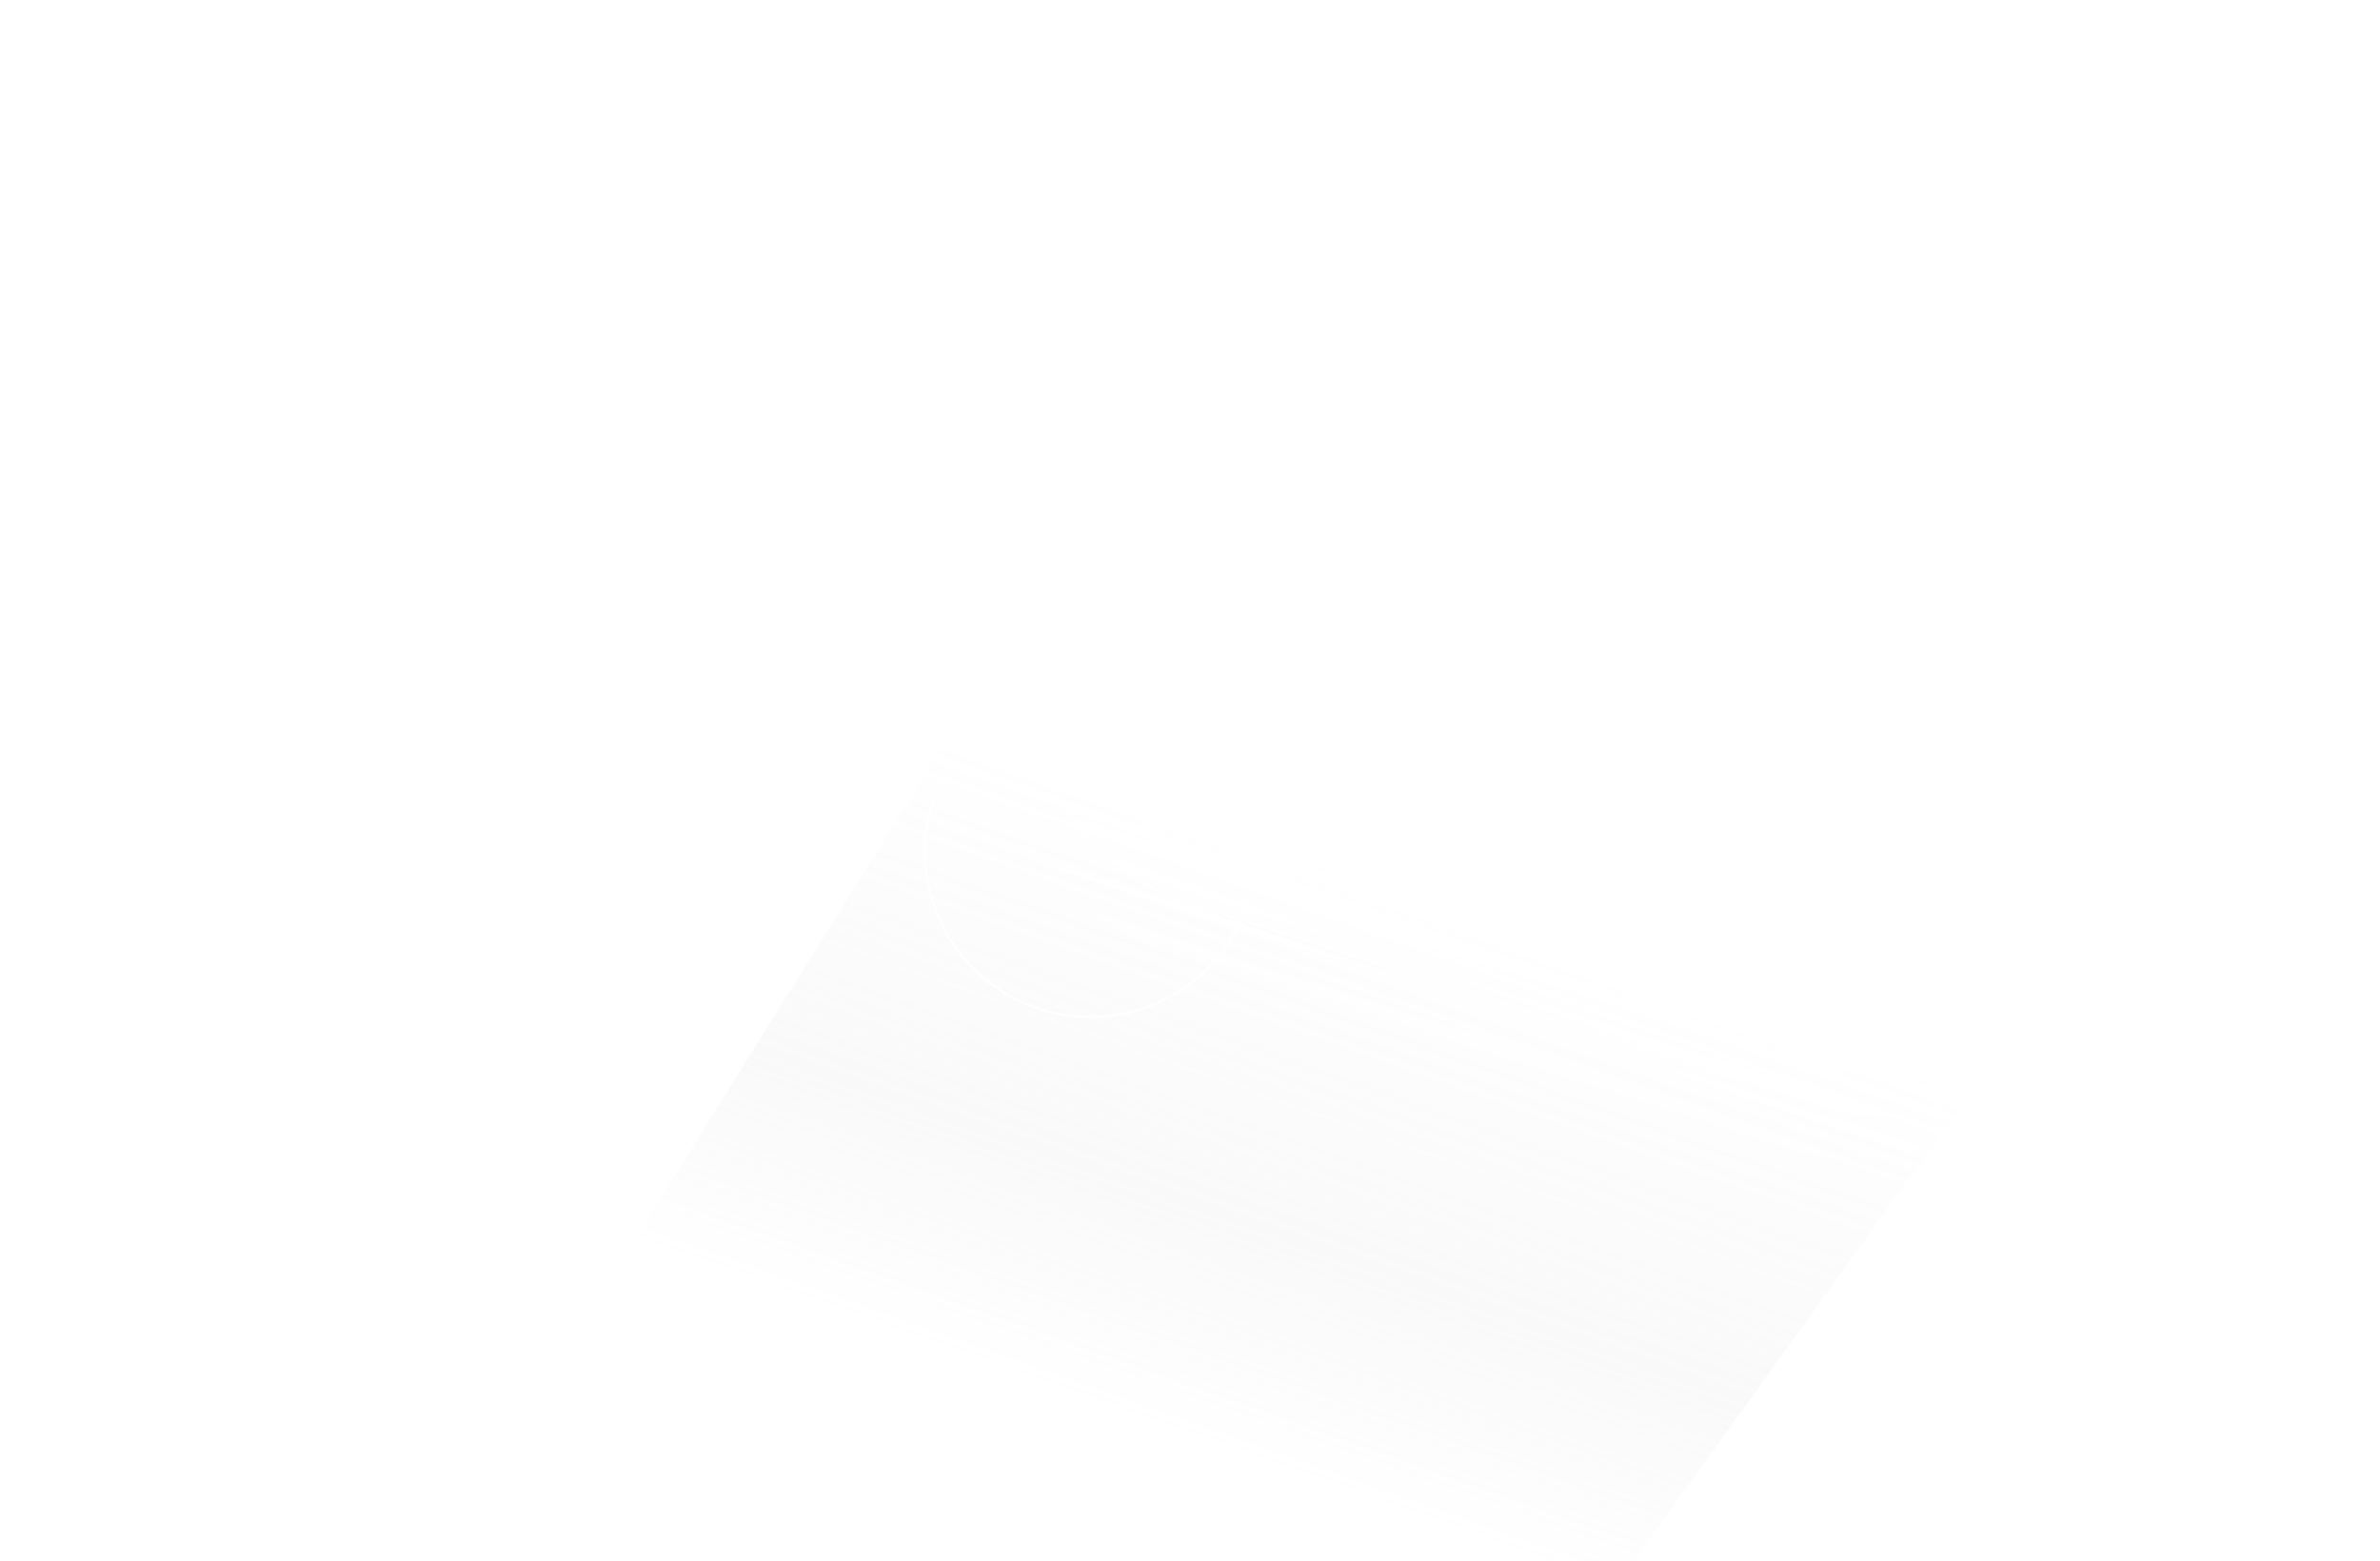 <svg width="1136" height="745" viewBox="0 0 1136 745" fill="none" xmlns="http://www.w3.org/2000/svg">
<mask id="mask0_30_29" style="mask-type:alpha" maskUnits="userSpaceOnUse" x="0" y="0" width="1136" height="745">
<rect x="0.5" y="0.5" width="1135" height="744" fill="#D9D9D9" stroke="white"/>
</mask>
<g mask="url(#mask0_30_29)">
<path d="M197.236 98.981H198.386V97.832H197.236V98.981ZM103.689 98.981V97.832H102.54V98.981H103.689ZM103.689 190H102.54V191.15H103.689V190ZM197.236 190V191.15H198.386V190H197.236ZM197.236 165.981H198.386V164.832H197.236V165.981ZM135.293 165.981H134.143V167.131H135.293V165.981ZM135.293 156.5V155.35H134.143V156.5H135.293ZM194.708 156.5V157.649H195.858V156.5H194.708ZM194.708 132.481H195.858V131.332H194.708V132.481ZM135.293 132.481H134.143V133.631H135.293V132.481ZM135.293 123V121.85H134.143V123H135.293ZM197.236 123V124.149H198.386V123H197.236ZM197.236 97.832H103.689V100.131H197.236V97.832ZM102.54 98.981V190H104.839V98.981H102.54ZM103.689 191.15H197.236V188.85H103.689V191.15ZM198.386 190V165.981H196.087V190H198.386ZM197.236 164.832H135.293V167.131H197.236V164.832ZM136.443 165.981V156.5H134.143V165.981H136.443ZM135.293 157.649H194.708V155.35H135.293V157.649ZM195.858 156.5V132.481H193.559V156.5H195.858ZM194.708 131.332H135.293V133.631H194.708V131.332ZM136.443 132.481V123H134.143V132.481H136.443ZM135.293 124.149H197.236V121.85H135.293V124.149ZM198.386 123V98.981H196.087V123H198.386ZM319.584 153.213L320.727 153.332L320.859 152.064H319.584V153.213ZM285.957 153.213V152.064H285.027L284.833 152.974L285.957 153.213ZM285.957 135.515L284.834 135.759L285.031 136.665H285.957V135.515ZM319.584 135.515V136.665H320.86L320.727 135.396L319.584 135.515ZM207.568 144.364C207.568 160.676 212.781 173.073 222.609 181.366C232.404 189.631 246.614 193.678 264.34 193.678V191.379C246.923 191.379 233.322 187.398 224.091 179.609C214.894 171.847 209.867 160.161 209.867 144.364H207.568ZM264.34 193.678C280.98 193.678 294.39 190.205 304.005 183.384C313.655 176.537 319.369 166.396 320.727 153.332L318.44 153.094C317.144 165.567 311.733 175.082 302.674 181.509C293.579 187.961 280.695 191.379 264.34 191.379V193.678ZM319.584 152.064H285.957V154.363H319.584V152.064ZM284.833 152.974C283.71 158.254 277.849 164.832 264.34 164.832V167.131C278.642 167.131 285.677 160.056 287.082 153.452L284.833 152.974ZM264.34 164.832C256.416 164.832 251.066 162.504 247.687 158.891C244.294 155.263 242.735 150.175 242.735 144.364H240.436C240.436 150.562 242.1 156.283 246.008 160.461C249.929 164.654 255.957 167.131 264.34 167.131V164.832ZM242.735 144.364C242.735 138.614 244.264 133.593 247.637 130.014C250.997 126.45 256.346 124.149 264.34 124.149V121.85C255.901 121.85 249.872 124.291 245.964 128.437C242.068 132.57 240.436 138.231 240.436 144.364H242.735ZM264.34 124.149C277.866 124.149 283.716 130.615 284.834 135.759L287.081 135.271C285.671 128.785 278.626 121.85 264.34 121.85V124.149ZM285.957 136.665H319.584V134.365H285.957V136.665ZM320.727 135.396C319.368 122.391 313.619 112.312 303.953 105.515C294.324 98.743 280.916 95.303 264.34 95.303V97.602C280.632 97.602 293.519 100.988 302.631 107.396C311.706 113.777 317.144 123.23 318.44 135.634L320.727 135.396ZM264.34 95.303C246.616 95.303 232.406 99.317 222.611 107.534C212.782 115.779 207.568 128.113 207.568 144.364H209.867C209.867 128.632 214.893 117.01 224.089 109.295C233.319 101.552 246.921 97.602 264.34 97.602V95.303ZM363.803 98.981H364.953V97.832H363.803V98.981ZM332.2 98.981V97.832H331.05V98.981H332.2ZM332.2 190H331.05V191.15H332.2V190ZM423.219 190V191.15H424.368V190H423.219ZM423.219 163.453H424.368V162.303H423.219V163.453ZM363.803 163.453H362.654V164.602H363.803V163.453ZM363.803 97.832H332.2V100.131H363.803V97.832ZM331.05 98.981V190H333.349V98.981H331.05ZM332.2 191.15H423.219V188.85H332.2V191.15ZM424.368 190V163.453H422.069V190H424.368ZM423.219 162.303H363.803V164.602H423.219V162.303ZM364.953 163.453V98.981H362.654V163.453H364.953ZM566.866 190V191.15H568.691L567.903 189.503L566.866 190ZM523.253 98.981L524.289 98.484L523.976 97.832H523.253V98.981ZM478.249 98.981V97.832H477.525L477.212 98.484L478.249 98.981ZM434.635 190L433.599 189.503L432.81 191.15H434.635V190ZM468.262 190V191.15H468.993L469.303 190.487L468.262 190ZM475.72 174.072V172.922H474.989L474.679 173.584L475.72 174.072ZM525.781 174.072L526.822 173.584L526.512 172.922H525.781V174.072ZM533.239 190L532.198 190.487L532.508 191.15H533.239V190ZM500.751 120.724L501.791 120.235L500.751 118.027L499.711 120.235L500.751 120.724ZM515.162 151.317V152.466H516.974L516.202 150.827L515.162 151.317ZM486.339 151.317L485.299 150.827L484.527 152.466H486.339V151.317ZM567.903 189.503L524.289 98.484L522.216 99.478L565.829 190.497L567.903 189.503ZM523.253 97.832H478.249V100.131H523.253V97.832ZM477.212 98.484L433.599 189.503L435.672 190.497L479.285 99.478L477.212 98.484ZM434.635 191.15H468.262V188.85H434.635V191.15ZM469.303 190.487L476.761 174.559L474.679 173.584L467.221 189.513L469.303 190.487ZM475.72 175.221H525.781V172.922H475.72V175.221ZM524.74 174.559L532.198 190.487L534.28 189.513L526.822 173.584L524.74 174.559ZM533.239 191.15H566.866V188.85H533.239V191.15ZM499.711 121.214L514.122 151.807L516.202 150.827L501.791 120.235L499.711 121.214ZM515.162 150.167H486.339V152.466H515.162V150.167ZM487.379 151.807L501.791 121.214L499.711 120.235L485.299 150.827L487.379 151.807ZM195.214 277.224L194.839 276.138L195.145 278.372L195.214 277.224ZM103.689 221.981V220.831H102.54V221.981H103.689ZM103.689 313H102.54V314.15H103.689V313ZM135.293 313V314.15H136.443V313H135.293ZM135.293 289.74V288.59H134.143V289.74H135.293ZM180.55 313H179.4V314.15H180.55V313ZM212.153 313V314.15H213.303V313H212.153ZM135.293 264.457H134.143V265.606H135.293V264.457ZM135.293 247.264V246.115H134.143V247.264H135.293ZM195.589 278.311C201.272 276.351 205.733 273.248 208.761 268.766C211.783 264.291 213.303 258.55 213.303 251.436H211.004C211.004 258.228 209.554 263.484 206.855 267.479C204.162 271.467 200.154 274.305 194.839 276.138L195.589 278.311ZM213.303 251.436C213.303 241.621 210.072 233.891 203.466 228.65C196.907 223.446 187.191 220.831 174.482 220.831V223.131C186.929 223.131 196.049 225.699 202.037 230.451C207.978 235.165 211.004 242.162 211.004 251.436H213.303ZM174.482 220.831H103.689V223.131H174.482V220.831ZM102.54 221.981V313H104.839V221.981H102.54ZM103.689 314.15H135.293V311.85H103.689V314.15ZM136.443 313V289.74H134.143V313H136.443ZM135.293 290.889H170.436V288.59H135.293V290.889ZM170.436 290.889C174.467 290.889 176.541 291.48 177.698 292.685C178.868 293.904 179.4 296.058 179.4 300.106H181.699C181.699 296.063 181.22 293.034 179.356 291.093C177.479 289.137 174.497 288.59 170.436 288.59V290.889ZM179.4 300.106V313H181.699V300.106H179.4ZM180.55 314.15H212.153V311.85H180.55V314.15ZM213.303 313V294.796H211.004V313H213.303ZM213.303 294.796C213.303 289.128 211.617 284.577 208.436 281.362C205.262 278.155 200.731 276.405 195.283 276.077L195.145 278.372C200.19 278.676 204.128 280.276 206.801 282.979C209.467 285.673 211.004 289.593 211.004 294.796H213.303ZM166.897 248.414C168.68 248.414 170.284 248.414 171.716 248.543C173.149 248.672 174.318 248.923 175.244 249.373C176.14 249.808 176.832 250.44 177.318 251.407C177.819 252.402 178.136 253.818 178.136 255.86H180.435C180.435 253.604 180.088 251.797 179.372 250.374C178.642 248.923 177.564 247.944 176.248 247.305C174.962 246.68 173.476 246.393 171.922 246.253C170.367 246.114 168.653 246.115 166.897 246.115V248.414ZM178.136 255.86C178.136 257.902 177.819 259.319 177.318 260.313C176.832 261.281 176.14 261.913 175.244 262.348C174.318 262.798 173.149 263.048 171.716 263.177C170.284 263.306 168.68 263.307 166.897 263.307V265.606C168.653 265.606 170.367 265.607 171.922 265.467C173.476 265.327 174.962 265.041 176.248 264.416C177.564 263.777 178.642 262.797 179.372 261.347C180.088 259.924 180.435 258.116 180.435 255.86H178.136ZM166.897 263.307H135.293V265.606H166.897V263.307ZM136.443 264.457V247.264H134.143V264.457H136.443ZM135.293 248.414H166.897V246.115H135.293V248.414ZM320.936 221.981H322.085V220.831H320.936V221.981ZM227.388 221.981V220.831H226.239V221.981H227.388ZM227.388 313H226.239V314.15H227.388V313ZM320.936 313V314.15H322.085V313H320.936ZM320.936 288.981H322.085V287.832H320.936V288.981ZM258.992 288.981H257.843V290.131H258.992V288.981ZM258.992 279.5V278.35H257.843V279.5H258.992ZM318.407 279.5V280.649H319.557V279.5H318.407ZM318.407 255.481H319.557V254.332H318.407V255.481ZM258.992 255.481H257.843V256.631H258.992V255.481ZM258.992 246V244.85H257.843V246H258.992ZM320.936 246V247.149H322.085V246H320.936ZM320.936 220.831H227.388V223.131H320.936V220.831ZM226.239 221.981V313H228.538V221.981H226.239ZM227.388 314.15H320.936V311.85H227.388V314.15ZM322.085 313V288.981H319.786V313H322.085ZM320.936 287.832H258.992V290.131H320.936V287.832ZM260.142 288.981V279.5H257.843V288.981H260.142ZM258.992 280.649H318.407V278.35H258.992V280.649ZM319.557 279.5V255.481H317.258V279.5H319.557ZM318.407 254.332H258.992V256.631H318.407V254.332ZM260.142 255.481V246H257.843V255.481H260.142ZM258.992 247.149H320.936V244.85H258.992V247.149ZM322.085 246V221.981H319.786V246H322.085ZM464.647 313V314.15H466.473L465.684 312.503L464.647 313ZM421.034 221.981L422.071 221.484L421.758 220.831H421.034V221.981ZM376.03 221.981V220.831H375.306L374.993 221.484L376.03 221.981ZM332.417 313L331.38 312.503L330.591 314.15H332.417V313ZM366.043 313V314.15H366.774L367.084 313.487L366.043 313ZM373.502 297.072V295.922H372.771L372.461 296.584L373.502 297.072ZM423.562 297.072L424.603 296.584L424.293 295.922H423.562V297.072ZM431.021 313L429.98 313.487L430.29 314.15H431.021V313ZM398.532 243.724L399.572 243.235L398.532 241.027L397.492 243.235L398.532 243.724ZM412.943 274.317V275.466H414.756L413.983 273.827L412.943 274.317ZM384.121 274.317L383.081 273.827L382.309 275.466H384.121V274.317ZM465.684 312.503L422.071 221.484L419.997 222.478L463.611 313.497L465.684 312.503ZM421.034 220.831H376.03V223.131H421.034V220.831ZM374.993 221.484L331.38 312.503L333.454 313.497L377.067 222.478L374.993 221.484ZM332.417 314.15H366.043V311.85H332.417V314.15ZM367.084 313.487L374.543 297.559L372.461 296.584L365.002 312.513L367.084 313.487ZM373.502 298.221H423.562V295.922H373.502V298.221ZM422.521 297.559L429.98 313.487L432.062 312.513L424.603 296.584L422.521 297.559ZM431.021 314.15H464.647V311.85H431.021V314.15ZM397.492 244.214L411.903 274.807L413.983 273.827L399.572 243.235L397.492 244.214ZM412.943 273.167H384.121V275.466H412.943V273.167ZM385.161 274.807L399.572 244.214L397.492 243.235L383.081 273.827L385.161 274.807ZM506.391 221.981H507.54V220.831H506.391V221.981ZM474.787 221.981V220.831H473.638V221.981H474.787ZM474.787 313H473.638V314.15H474.787V313ZM565.806 313V314.15H566.956V313H565.806ZM565.806 286.453H566.956V285.303H565.806V286.453ZM506.391 286.453H505.241V287.602H506.391V286.453ZM506.391 220.831H474.787V223.131H506.391V220.831ZM473.638 221.981V313H475.937V221.981H473.638ZM474.787 314.15H565.806V311.85H474.787V314.15ZM566.956 313V286.453H564.657V313H566.956ZM565.806 285.303H506.391V287.602H565.806V285.303ZM507.54 286.453V221.981H505.241V286.453H507.54ZM578.487 221.981V220.831H577.338V221.981H578.487ZM578.487 313H577.338V314.15H578.487V313ZM610.091 313V314.15H611.241V313H610.091ZM610.091 221.981H611.241V220.831H610.091V221.981ZM577.338 221.981V313H579.637V221.981H577.338ZM578.487 314.15H610.091V311.85H578.487V314.15ZM611.241 313V221.981H608.941V313H611.241ZM610.091 220.831H578.487V223.131H610.091V220.831ZM731.494 221.981H732.644V220.831H731.494V221.981ZM622.777 221.981V220.831H621.627V221.981H622.777ZM622.777 248.528H621.627V249.678H622.777V248.528ZM661.334 248.528H662.483V247.379H661.334V248.528ZM661.334 313H660.184V314.15H661.334V313ZM692.937 313V314.15H694.087V313H692.937ZM692.937 248.528V247.379H691.788V248.528H692.937ZM731.494 248.528V249.678H732.644V248.528H731.494ZM731.494 220.831H622.777V223.131H731.494V220.831ZM621.627 221.981V248.528H623.926V221.981H621.627ZM622.777 249.678H661.334V247.379H622.777V249.678ZM660.184 248.528V313H662.483V248.528H660.184ZM661.334 314.15H692.937V311.85H661.334V314.15ZM694.087 313V248.528H691.788V313H694.087ZM692.937 249.678H731.494V247.379H692.937V249.678ZM732.644 248.528V221.981H730.345V248.528H732.644ZM805.028 256.113L804.108 256.802L805.028 258.032L805.949 256.802L805.028 256.113ZM779.492 221.981L780.413 221.292L780.068 220.831H779.492V221.981ZM740.304 221.981V220.831H737.9L739.409 222.703L740.304 221.981ZM789.226 282.66H790.376V282.255L790.121 281.939L789.226 282.66ZM789.226 313H788.077V314.15H789.226V313ZM820.83 313V314.15H821.98V313H820.83ZM820.83 282.66L819.935 281.939L819.681 282.255V282.66H820.83ZM869.753 221.981L870.648 222.703L872.156 220.831H869.753V221.981ZM830.564 221.981V220.831H829.989L829.644 221.292L830.564 221.981ZM805.949 255.424L780.413 221.292L778.572 222.67L804.108 256.802L805.949 255.424ZM779.492 220.831H740.304V223.131H779.492V220.831ZM739.409 222.703L788.331 283.382L790.121 281.939L741.199 221.259L739.409 222.703ZM788.077 282.66V313H790.376V282.66H788.077ZM789.226 314.15H820.83V311.85H789.226V314.15ZM821.98 313V282.66H819.681V313H821.98ZM821.725 283.382L870.648 222.703L868.858 221.259L819.935 281.939L821.725 283.382ZM869.753 220.831H830.564V223.131H869.753V220.831ZM829.644 221.292L804.108 255.424L805.949 256.802L831.485 222.67L829.644 221.292Z" fill="white"/>
<path opacity="0.1" d="M1030.08 397.721L491.271 290.21L266.08 650.845L751.345 784.558L1030.08 397.721Z" fill="url(#paint0_linear_30_29)"/>
<g filter="url(#filter0_b_30_29)">
<rect width="548.073" height="232.743" rx="116.372" transform="matrix(0.952 0.305 -0.242 0.97 511.399 169.873)" fill="url(#paint1_linear_30_29)"/>
<rect x="0.355" y="0.638" width="547.073" height="231.743" rx="115.872" transform="matrix(0.952 0.305 -0.242 0.97 511.57 169.784)" stroke="url(#paint2_linear_30_29)"/>
</g>
<rect x="0.355" y="0.638" width="486.19" height="205.889" rx="102.945" transform="matrix(0.952 0.305 -0.242 0.97 539.315 189.161)" fill="url(#paint3_linear_30_29)" stroke="url(#paint4_linear_30_29)"/>
<rect opacity="0.5" x="0.355" y="0.638" width="547.073" height="231.743" rx="115.872" transform="matrix(0.952 0.305 -0.242 0.97 496.94 190.088)" fill="url(#paint5_linear_30_29)" stroke="url(#paint6_linear_30_29)"/>
<g opacity="0.4">
<circle cx="19.282" cy="25.282" r="3.282" fill="white"/>
<circle cx="19.282" cy="36.021" r="3.282" fill="white"/>
<circle cx="19.282" cy="46.761" r="3.282" fill="white"/>
<circle cx="19.282" cy="57.5" r="3.282" fill="white"/>
<circle cx="19.282" cy="68.24" r="3.282" fill="white"/>
<circle cx="19.282" cy="78.979" r="3.282" fill="white"/>
<circle cx="19.282" cy="89.719" r="3.282" fill="white"/>
</g>
<g opacity="0.4">
<circle cx="1073.28" cy="483.282" r="3.282" fill="white"/>
<circle cx="1073.28" cy="494.021" r="3.282" fill="white"/>
<circle cx="1073.28" cy="504.761" r="3.282" fill="white"/>
<circle cx="1073.28" cy="515.5" r="3.282" fill="white"/>
<circle cx="1073.28" cy="526.24" r="3.282" fill="white"/>
<circle cx="1073.28" cy="536.979" r="3.282" fill="white"/>
<circle cx="1073.28" cy="547.719" r="3.282" fill="white"/>
</g>
<circle cx="520.5" cy="406.5" r="79" stroke="white"/>
</g>
<defs>
<filter id="filter0_b_30_29" x="464.736" y="184.911" width="558.99" height="363.083" filterUnits="userSpaceOnUse" color-interpolation-filters="sRGB">
<feFlood flood-opacity="0" result="BackgroundImageFix"/>
<feGaussianBlur in="BackgroundImage" stdDeviation="7.5"/>
<feComposite in2="SourceAlpha" operator="in" result="effect1_backgroundBlur_30_29"/>
<feBlend mode="normal" in="SourceGraphic" in2="effect1_backgroundBlur_30_29" result="shape"/>
</filter>
<linearGradient id="paint0_linear_30_29" x1="382.633" y1="1263.12" x2="705.488" y2="352.222" gradientUnits="userSpaceOnUse">
<stop offset="0.623" stop-color="#C4C4C4" stop-opacity="0"/>
<stop offset="0.732" stop-color="#C4C4C4"/>
<stop offset="0.917" stop-color="#C4C4C4" stop-opacity="0"/>
</linearGradient>
<linearGradient id="paint1_linear_30_29" x1="274.036" y1="-63.035" x2="274.036" y2="277.128" gradientUnits="userSpaceOnUse">
<stop stop-color="white"/>
<stop offset="0.146" stop-color="white" stop-opacity="0.26"/>
<stop offset="0.505" stop-color="white" stop-opacity="0"/>
<stop offset="0.797" stop-color="white" stop-opacity="0.14"/>
<stop offset="1" stop-color="white"/>
</linearGradient>
<linearGradient id="paint2_linear_30_29" x1="273.833" y1="-30.474" x2="268.849" y2="285.013" gradientUnits="userSpaceOnUse">
<stop stop-color="white"/>
<stop offset="0.396" stop-color="white" stop-opacity="0"/>
<stop offset="1" stop-color="white"/>
</linearGradient>
<linearGradient id="paint3_linear_30_29" x1="243.595" y1="-56.032" x2="243.595" y2="246.344" gradientUnits="userSpaceOnUse">
<stop stop-color="white"/>
<stop offset="0.146" stop-color="white" stop-opacity="0.26"/>
<stop offset="0.505" stop-color="white" stop-opacity="0"/>
<stop offset="0.797" stop-color="white" stop-opacity="0.14"/>
<stop offset="1" stop-color="white"/>
</linearGradient>
<linearGradient id="paint4_linear_30_29" x1="243.414" y1="-27.088" x2="238.984" y2="253.353" gradientUnits="userSpaceOnUse">
<stop stop-color="white"/>
<stop offset="0.396" stop-color="white" stop-opacity="0"/>
<stop offset="1" stop-color="white"/>
</linearGradient>
<linearGradient id="paint5_linear_30_29" x1="274.036" y1="-63.035" x2="274.036" y2="277.128" gradientUnits="userSpaceOnUse">
<stop stop-color="white"/>
<stop offset="0.146" stop-color="white" stop-opacity="0.26"/>
<stop offset="0.505" stop-color="white" stop-opacity="0"/>
<stop offset="0.797" stop-color="white" stop-opacity="0.14"/>
<stop offset="1" stop-color="white"/>
</linearGradient>
<linearGradient id="paint6_linear_30_29" x1="273.833" y1="-30.474" x2="268.849" y2="285.013" gradientUnits="userSpaceOnUse">
<stop stop-color="white"/>
<stop offset="0.396" stop-color="white" stop-opacity="0"/>
<stop offset="1" stop-color="white"/>
</linearGradient>
</defs>
</svg>

